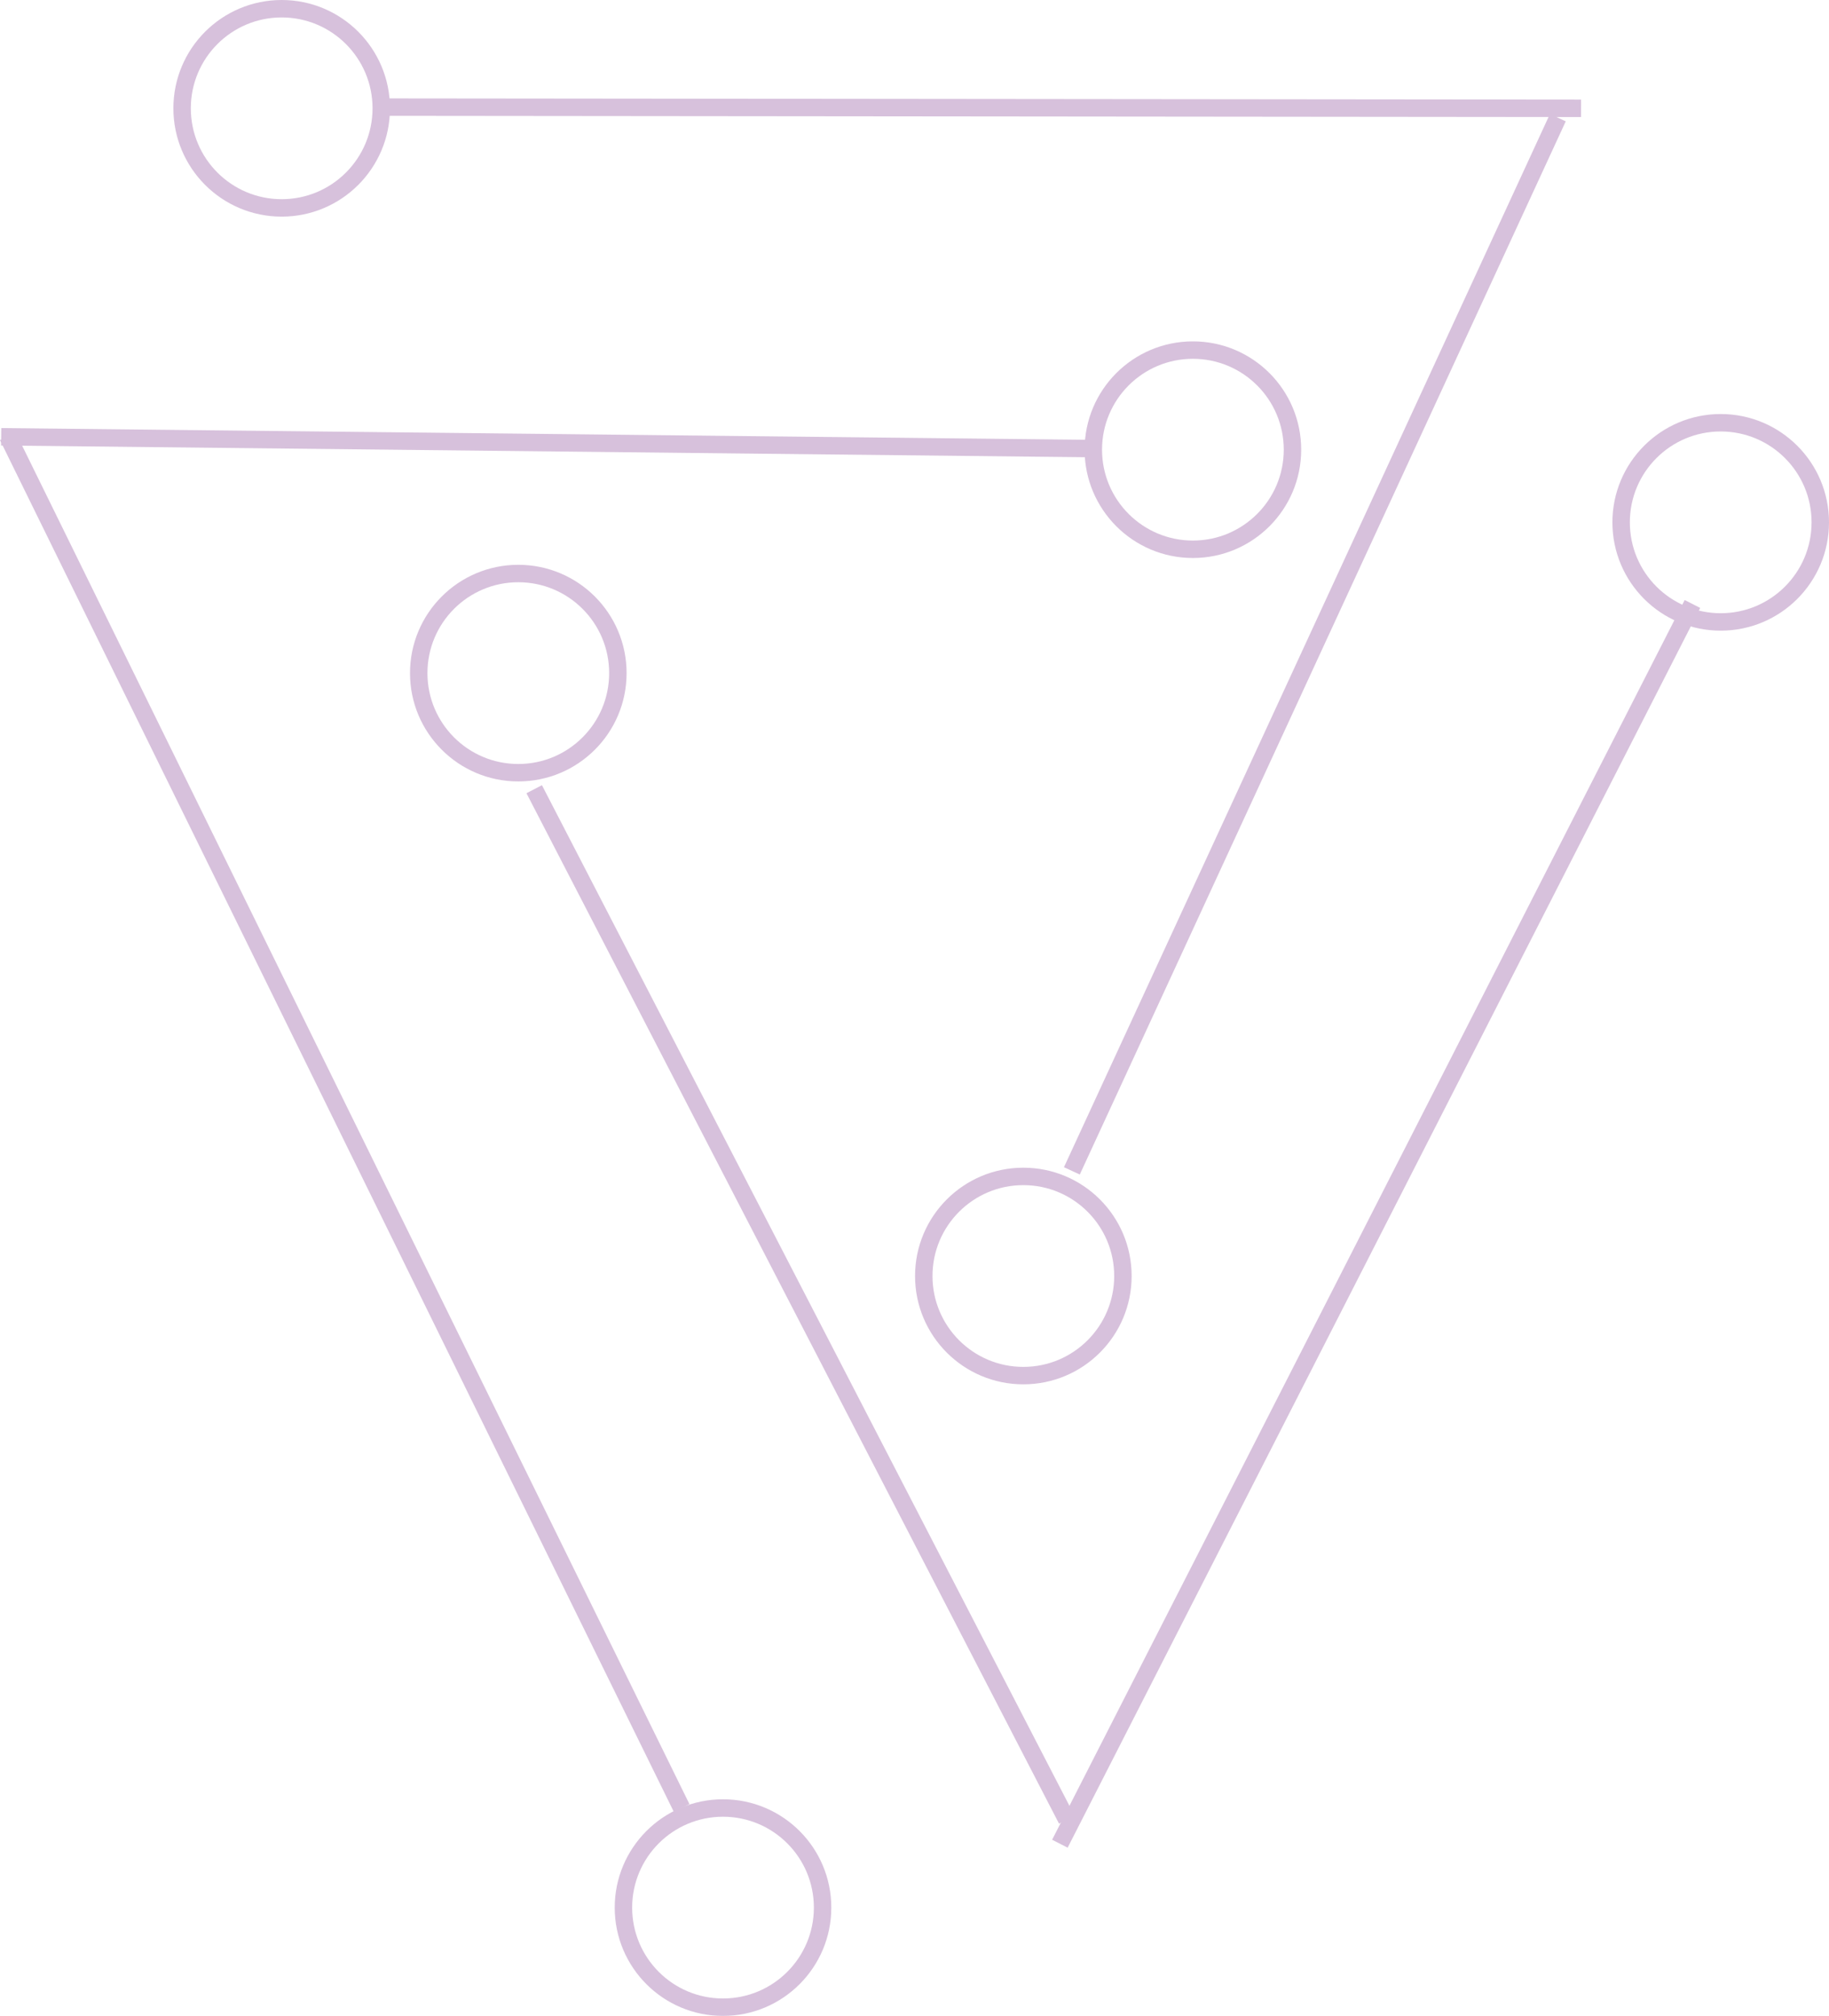 <svg id="Capa_1" data-name="Capa 1" xmlns="http://www.w3.org/2000/svg" viewBox="0 0 944.11 1040.38"><defs><style>.cls-1{opacity:0.3;}.cls-2{fill:none;stroke:#793088;stroke-miterlimit:10;stroke-width:9px;}</style></defs><g class="cls-1"><circle class="cls-2" cx="145.4" cy="55.9" r="51.4"/><circle class="cls-2" cx="528.24" cy="658.52" r="51.4"/><line class="cls-2" x1="198.99" y1="55.28" x2="816.13" y2="55.9"/><line class="cls-2" x1="553.29" y1="604.26" x2="804.14" y2="60.73"/><circle class="cls-2" cx="888.21" cy="269.57" r="51.4"/><circle class="cls-2" cx="267.54" cy="347.38" r="51.4"/><line class="cls-2" x1="873.62" y1="311.7" x2="547.1" y2="951.5"/><line class="cls-2" x1="275.75" y1="407.29" x2="550.65" y2="939.07"/><circle class="cls-2" cx="373.21" cy="984.47" r="51.4"/><circle class="cls-2" cx="615.76" cy="232.07" r="51.4"/><line class="cls-2" x1="351.85" y1="933.06" x2="4.04" y2="225.17"/><line class="cls-2" x1="566.08" y1="231.53" x2="0.61" y2="225.41"/></g></svg>